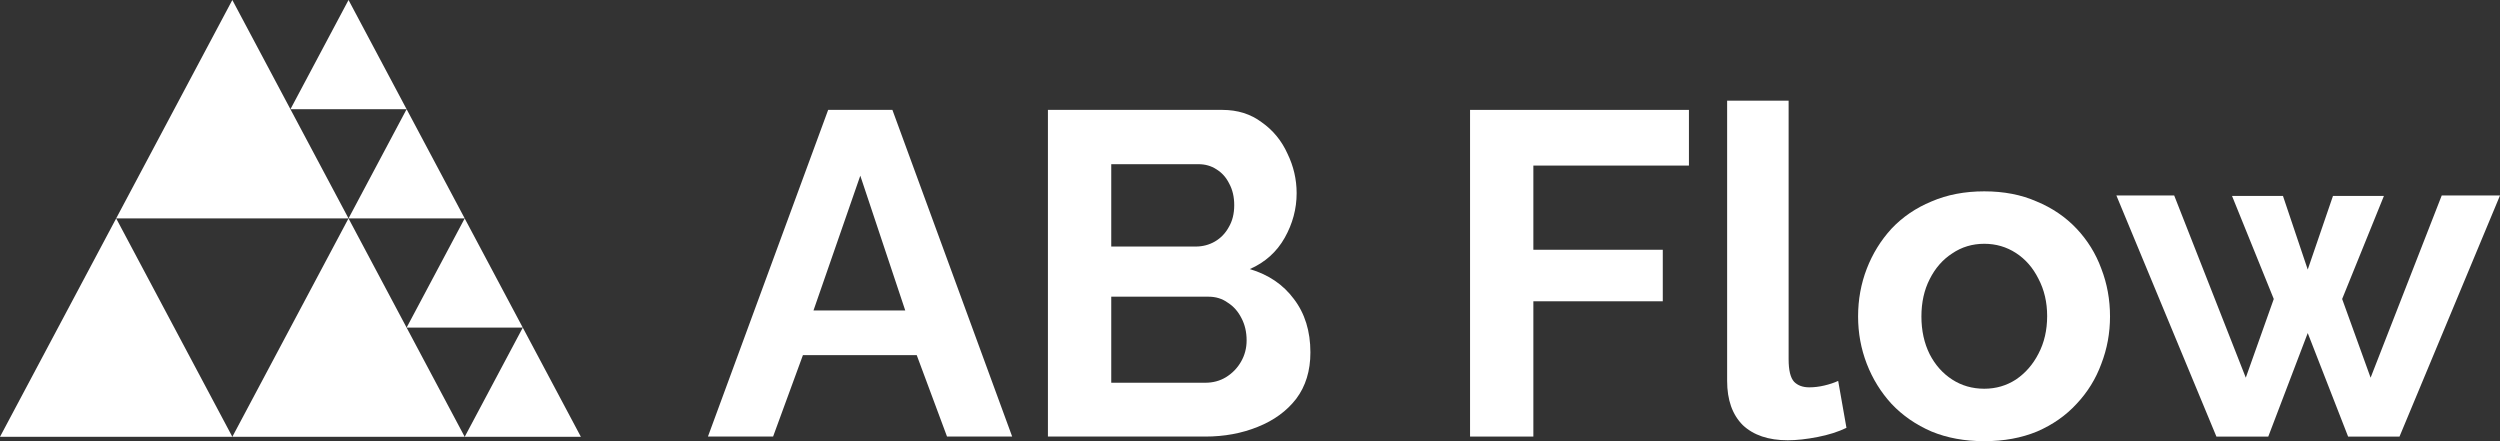 <svg width="136" height="24" viewBox="0 0 136 24" fill="none" xmlns="http://www.w3.org/2000/svg">
<rect x="0" y="0" width="136" height="24" fill="#333333" stroke="none"/>
<path d="M6.32 11.881L12.64 23.762H0L6.32 11.881Z" fill="white"/>
<path d="M12.639 0L18.959 11.881H6.319L12.639 0Z" fill="white"/>
<path d="M18.96 0L22.12 5.941H15.8L18.96 0Z" fill="white"/>
<path d="M22.12 5.94L25.28 11.881H18.96L22.12 5.94Z" fill="white"/>
<path d="M25.279 11.882L28.439 17.822H22.119L25.279 11.882Z" fill="white"/>
<path d="M28.44 17.822L31.6 23.762H25.28L28.44 17.822Z" fill="white"/>
<path d="M18.959 11.881L25.279 23.762H12.639L18.959 11.881Z" fill="white"/>
<path d="M132.83 10.634H136L130.533 23.75H127.737L125.541 18.118L123.394 23.75H120.573L115.131 10.634H118.276L122.171 20.546L123.693 16.265L121.422 10.659H124.193L125.541 14.664L126.914 10.659H129.685L127.413 16.265L128.961 20.546L132.83 10.634Z" fill="white"/>
<path d="M107.945 24C106.88 24 105.923 23.825 105.074 23.474C104.225 23.107 103.502 22.607 102.902 21.973C102.32 21.338 101.871 20.613 101.554 19.795C101.238 18.977 101.08 18.118 101.08 17.217C101.08 16.299 101.238 15.431 101.554 14.614C101.871 13.796 102.32 13.07 102.902 12.436C103.502 11.802 104.225 11.31 105.074 10.959C105.923 10.592 106.88 10.409 107.945 10.409C109.01 10.409 109.959 10.592 110.791 10.959C111.64 11.31 112.364 11.802 112.963 12.436C113.562 13.07 114.011 13.796 114.311 14.614C114.627 15.431 114.785 16.299 114.785 17.217C114.785 18.118 114.627 18.977 114.311 19.795C114.011 20.613 113.562 21.338 112.963 21.973C112.38 22.607 111.665 23.107 110.816 23.474C109.967 23.825 109.01 24 107.945 24ZM104.525 17.217C104.525 17.984 104.675 18.669 104.974 19.269C105.274 19.853 105.682 20.312 106.198 20.646C106.713 20.98 107.296 21.147 107.945 21.147C108.577 21.147 109.152 20.98 109.667 20.646C110.183 20.296 110.591 19.828 110.891 19.244C111.207 18.644 111.365 17.959 111.365 17.192C111.365 16.441 111.207 15.765 110.891 15.164C110.591 14.564 110.183 14.097 109.667 13.763C109.152 13.429 108.577 13.262 107.945 13.262C107.296 13.262 106.713 13.437 106.198 13.788C105.682 14.121 105.274 14.589 104.974 15.189C104.675 15.774 104.525 16.449 104.525 17.217Z" fill="white"/>
<path d="M93.956 5.478H97.301V19.544C97.301 20.145 97.401 20.554 97.601 20.771C97.8 20.971 98.075 21.071 98.424 21.071C98.691 21.071 98.965 21.038 99.248 20.971C99.531 20.904 99.781 20.821 99.997 20.721L100.447 23.274C99.997 23.491 99.473 23.658 98.874 23.774C98.275 23.891 97.734 23.95 97.251 23.95C96.203 23.95 95.387 23.674 94.805 23.124C94.239 22.556 93.956 21.755 93.956 20.721V5.478Z" fill="white"/>
<path d="M79.971 23.749V5.978H91.878V9.007H83.415V13.587H90.455V16.39H83.415V23.749H79.971Z" fill="white"/>
<path d="M71.286 19.169C71.286 20.17 71.028 21.013 70.512 21.697C69.996 22.364 69.297 22.873 68.415 23.224C67.549 23.574 66.601 23.749 65.569 23.749H57.007V5.978H66.493C67.325 5.978 68.04 6.203 68.64 6.654C69.255 7.088 69.721 7.655 70.037 8.356C70.37 9.04 70.537 9.758 70.537 10.508C70.537 11.36 70.32 12.169 69.888 12.936C69.455 13.704 68.823 14.271 67.99 14.638C69.006 14.939 69.805 15.481 70.387 16.265C70.986 17.05 71.286 18.017 71.286 19.169ZM67.816 18.518C67.816 18.067 67.724 17.667 67.541 17.317C67.358 16.95 67.109 16.666 66.792 16.466C66.493 16.249 66.143 16.14 65.744 16.14H60.452V20.821H65.569C65.985 20.821 66.36 20.721 66.692 20.52C67.042 20.303 67.317 20.02 67.516 19.669C67.716 19.319 67.816 18.935 67.816 18.518ZM60.452 8.932V13.412H65.045C65.428 13.412 65.777 13.32 66.093 13.137C66.409 12.953 66.659 12.694 66.842 12.361C67.042 12.027 67.142 11.627 67.142 11.159C67.142 10.709 67.05 10.317 66.867 9.983C66.701 9.649 66.468 9.39 66.168 9.207C65.885 9.023 65.561 8.932 65.195 8.932H60.452Z" fill="white"/>
<path d="M45.052 5.978H48.547L55.062 23.749H51.518L49.87 19.319H43.679L42.056 23.749H38.512L45.052 5.978ZM49.246 16.891L46.8 9.557L44.253 16.891H49.246Z" fill="white"/>
</svg>
